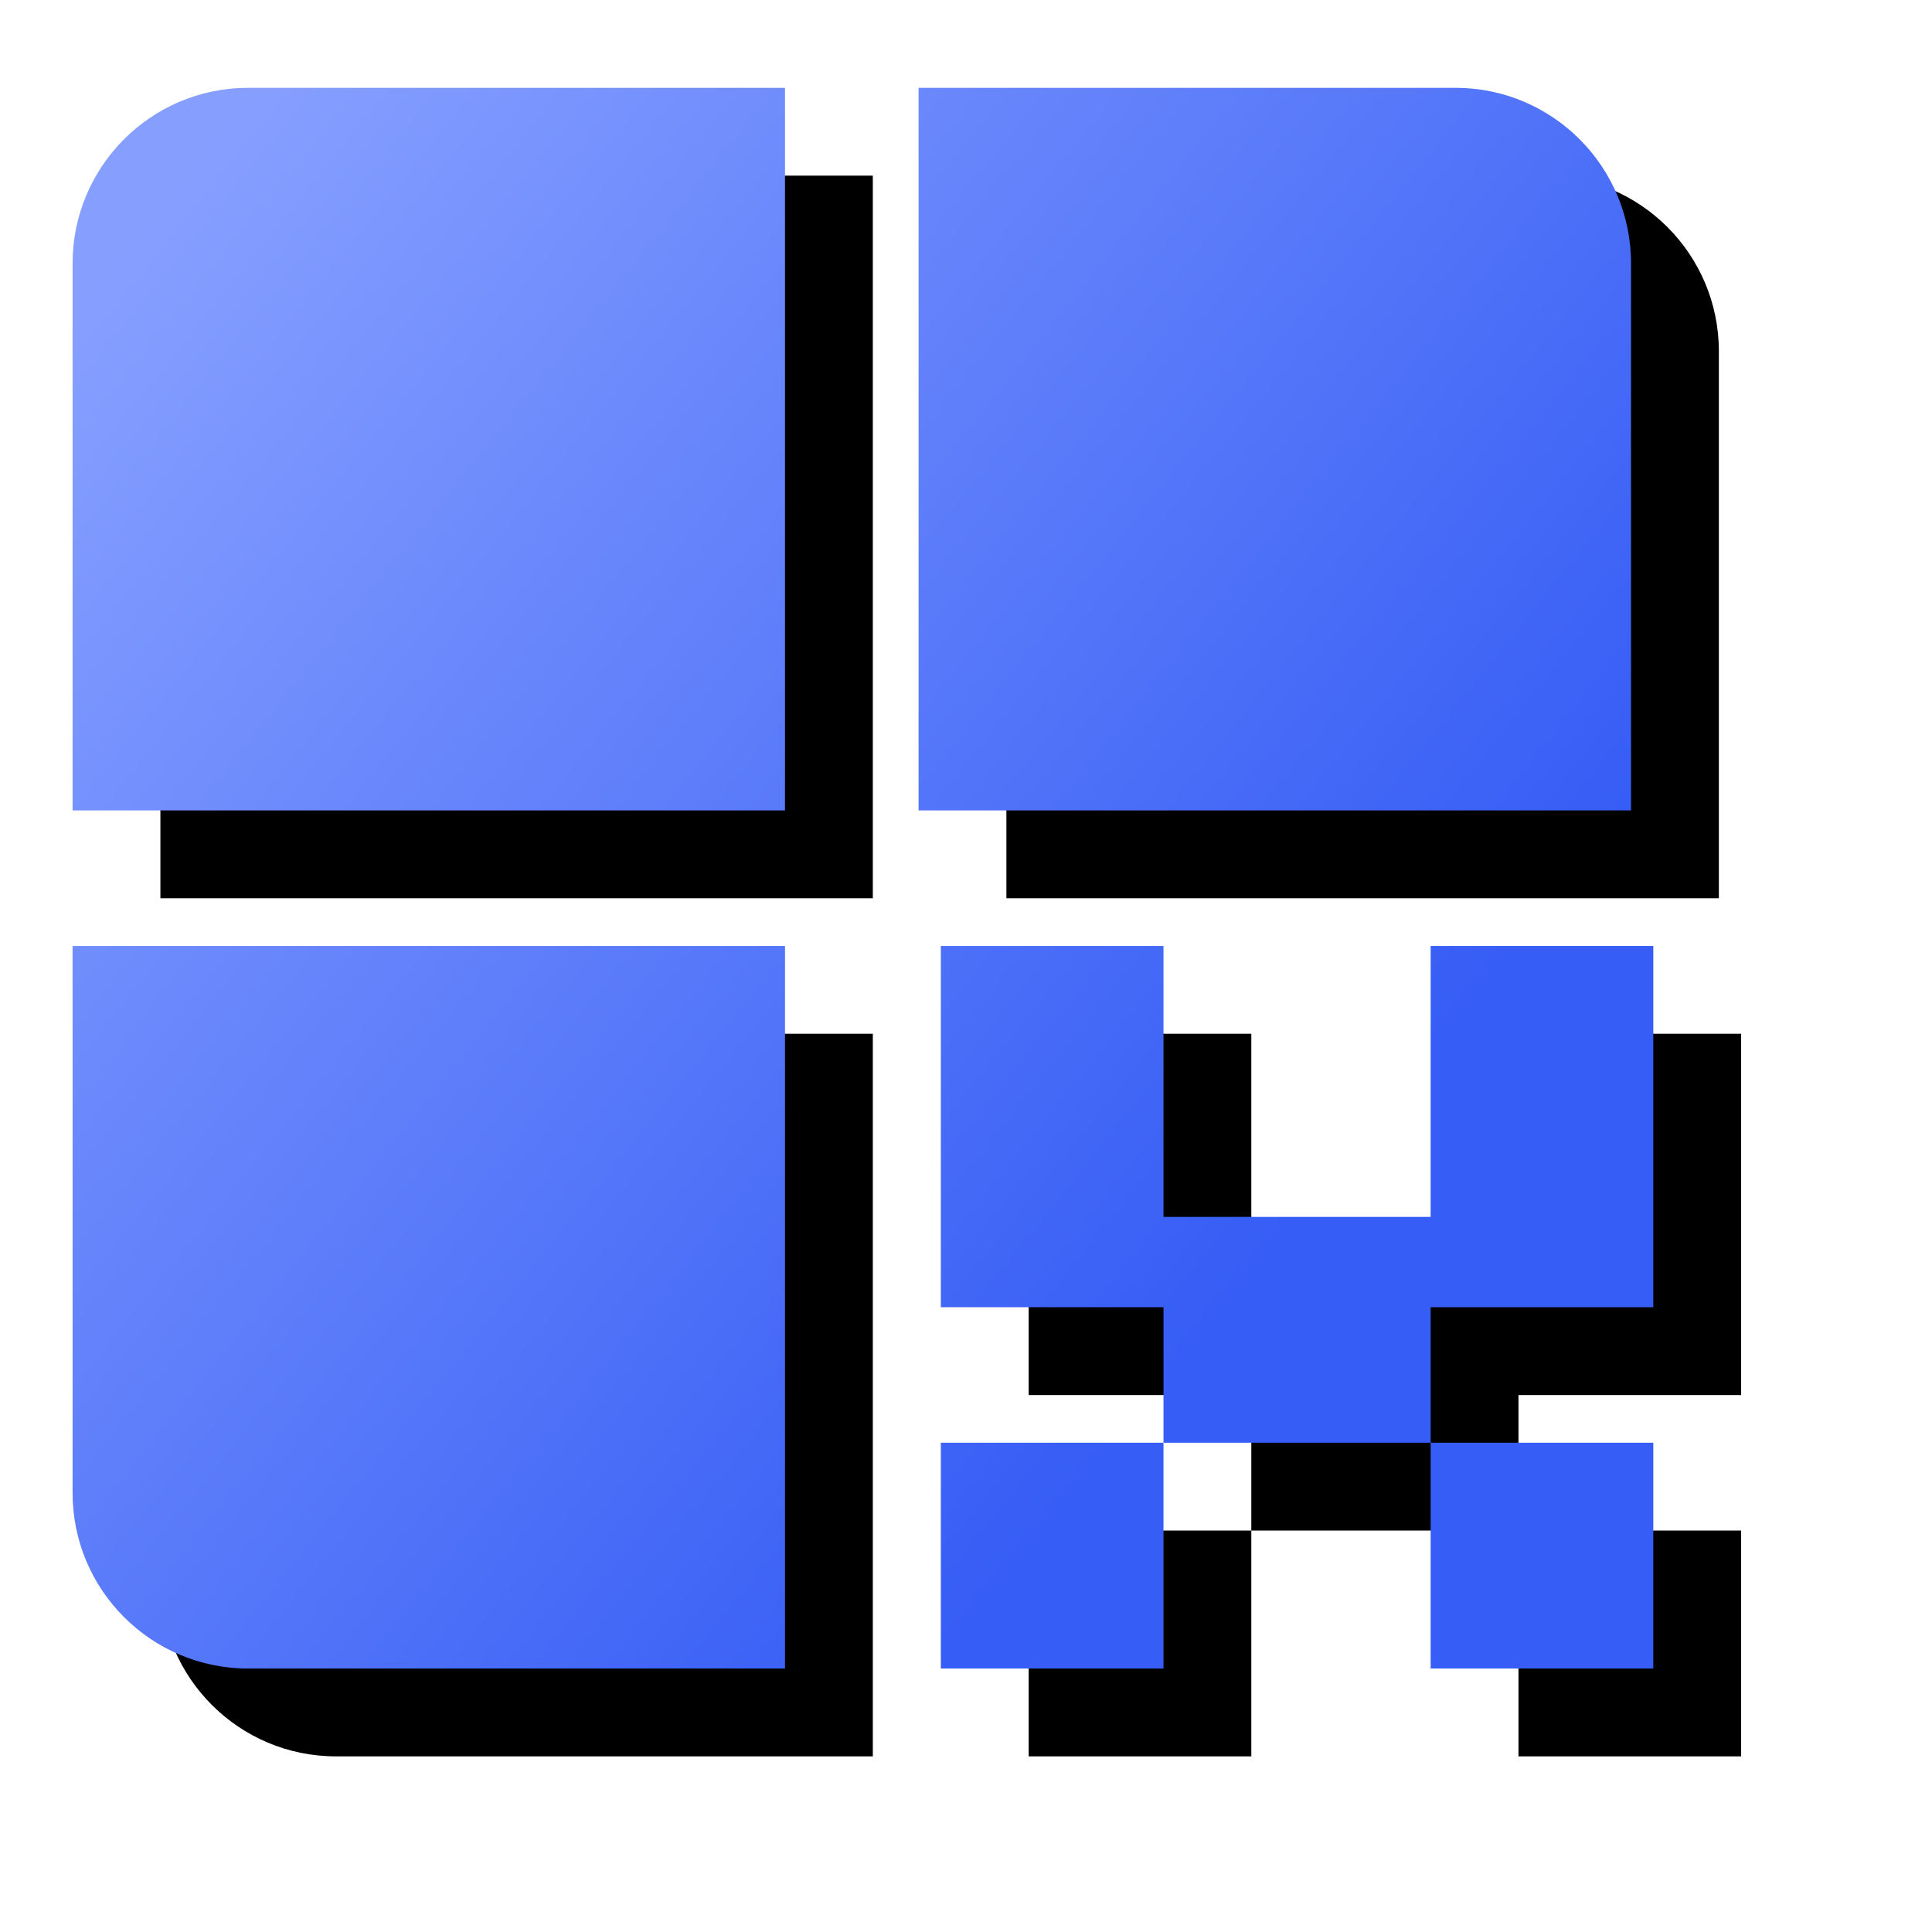 <svg xmlns="http://www.w3.org/2000/svg" xmlns:xlink="http://www.w3.org/1999/xlink" viewBox="0 0 44 44" class="design-iconfont">
  <defs>
    <linearGradient x1="8.234%" y1="4.227%" x2="82.941%" y2="64.446%" id="xig1yeneyc">
      <stop stop-color="#869FFF" offset="0%"/>
      <stop stop-color="#365DF5" offset="100%"/>
    </linearGradient>
    <filter x="-13.9%" y="-13.9%" width="138.9%" height="138.9%" filterUnits="objectBoundingBox" id="445fcnsgta">
      <feOffset dx="2" dy="2" in="SourceAlpha" result="shadowOffsetOuter1"/>
      <feGaussianBlur stdDeviation="2" in="shadowOffsetOuter1" result="shadowBlurOuter1"/>
      <feColorMatrix values="0 0 0 0 0.256 0 0 0 0 0.348 0 0 0 0 0.696 0 0 0 0.2 0" in="shadowBlurOuter1"/>
    </filter>
    <path d="M351.878,121.543 L351.878,138 L339.653,138 C337.443,138 335.653,136.209 335.653,134 L335.653,121.543 L351.878,121.543 Z M360.498,132.857 L360.498,138 L355.427,138 L355.427,132.857 L360.498,132.857 Z M371.653,132.857 L371.653,138 L366.582,138 L366.582,132.857 L371.653,132.857 Z M366.582,132.857 L360.498,132.857 L360.498,129.771 L355.427,129.771 L355.427,121.543 L360.498,121.543 L360.498,127.714 L366.582,127.714 L366.582,121.543 L371.653,121.543 L371.653,129.771 L366.582,129.771 L366.582,132.857 Z M351.878,102 L351.878,118.457 L335.653,118.457 L335.653,106 C335.653,103.791 337.443,102 339.653,102 L351.878,102 Z M367.146,102 C369.355,102 371.146,103.791 371.146,106 L371.146,118.457 L354.92,118.457 L354.92,102 L367.146,102 Z" id="qvfrj4y42b"/>
  </defs>
  <g transform="translate(-334 -100)" fill="none" fill-rule="evenodd">
    <use fill="#000" filter="url(#445fcnsgta)" xlink:href="#qvfrj4y42b"/>
    <use fill="url(#xig1yeneyc)" xlink:href="#qvfrj4y42b"/>
  </g>
</svg>
